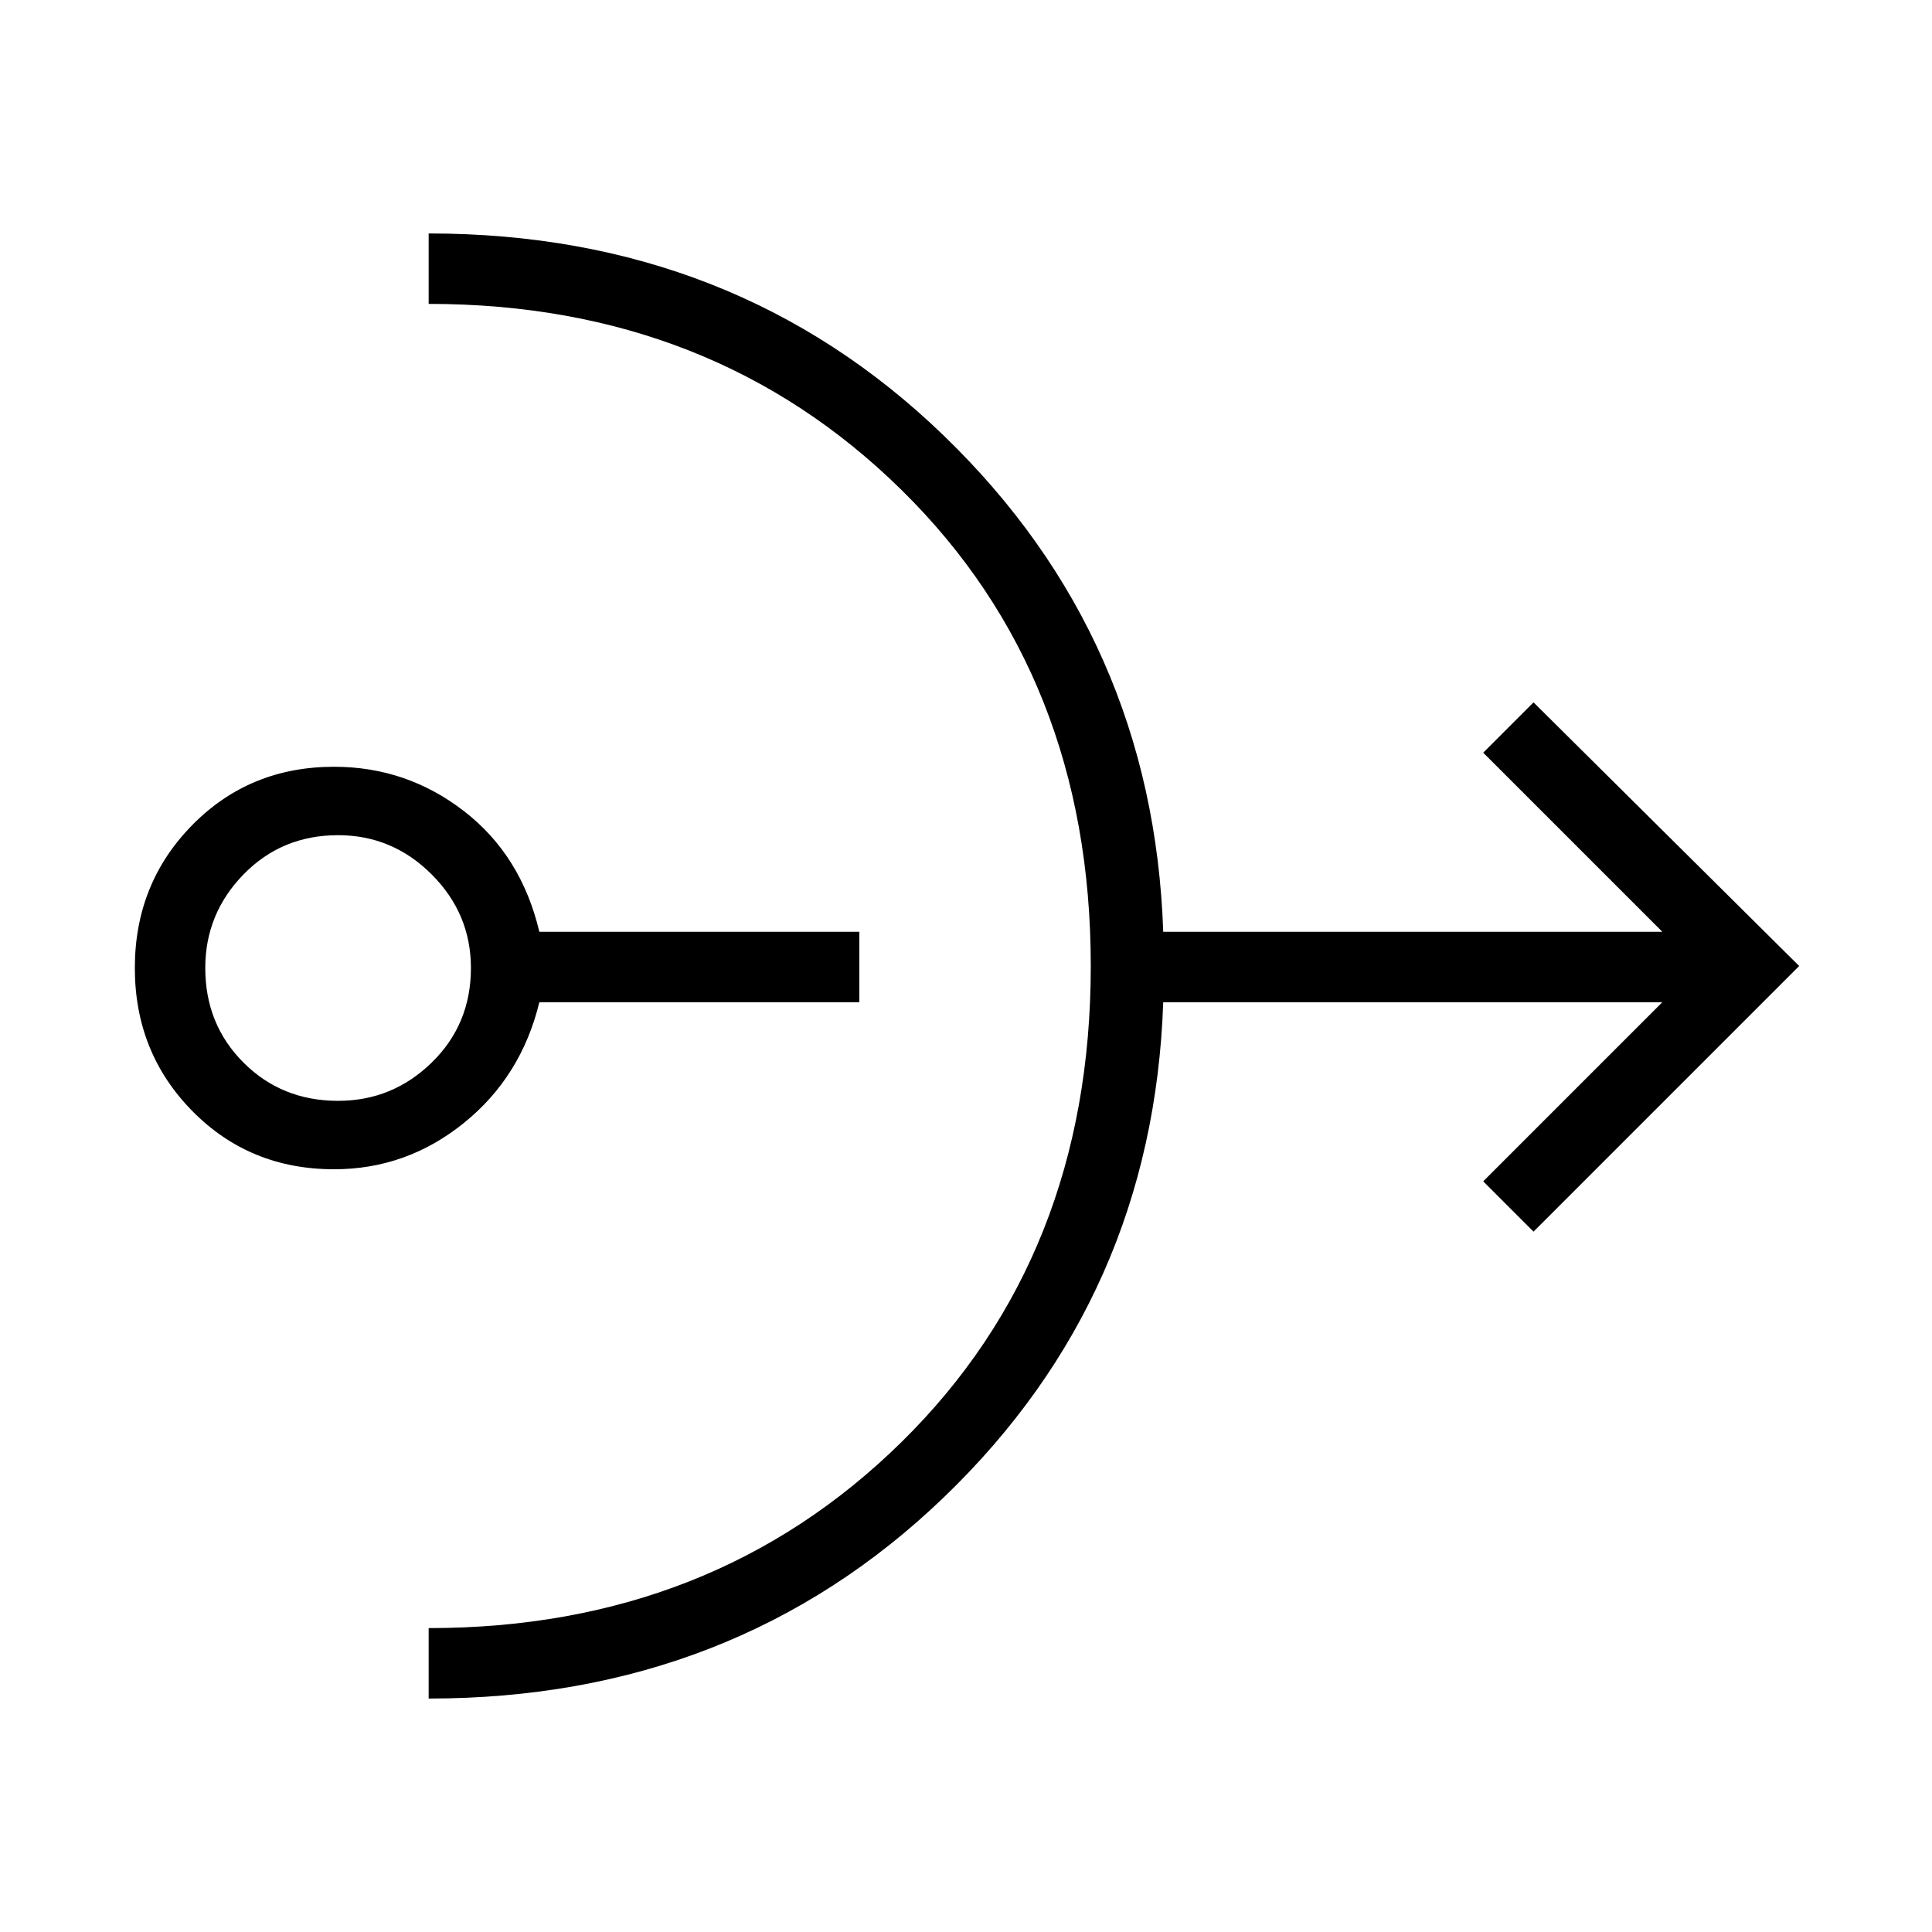 <svg xmlns="http://www.w3.org/2000/svg" height="48" viewBox="0 -960 960 960" width="48"><path d="M166-379q-42 0-70.5-29T67-479q0-42 28.5-71t70.5-29q36 0 64.5 22t37.5 60h159v35H268q-9 37-37.5 60T166-379Zm2-34q27 0 46.5-19t19.5-47q0-27-19.5-46.5T168-545q-28 0-47 19.5T102-479q0 28 19 47t47 19Zm45 297v-35q141 0 235-92.5T542-480q0-144-94-236.5T213-809v-35q152 0 256 100.5T578-497h248l-89-89 25-25 132 131-132 132-25-25 89-89H578q-5 146-109 246T213-116Z"/></svg>